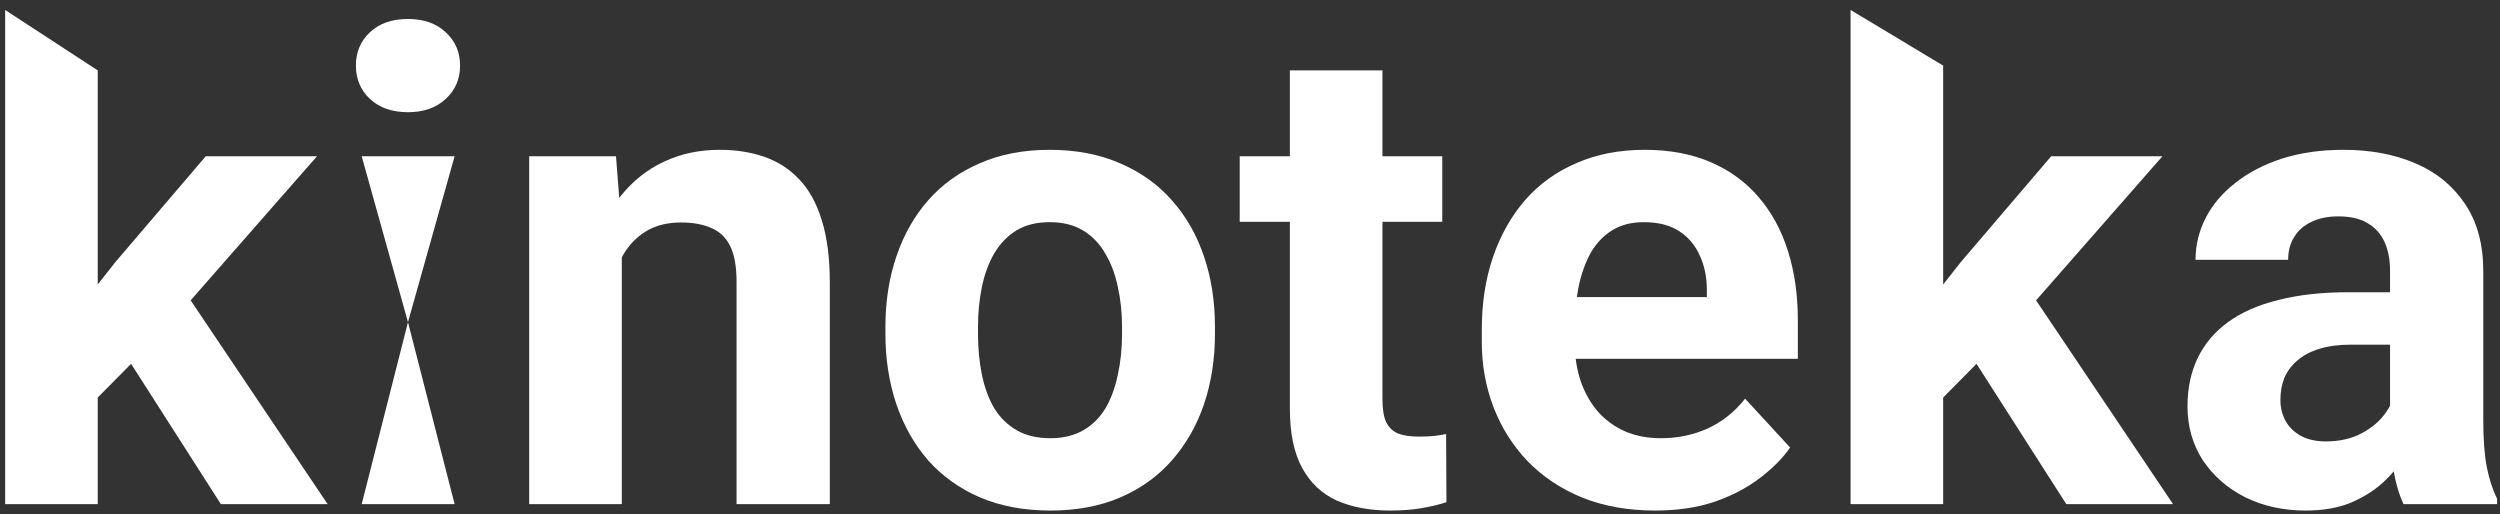 <svg width="243" height="50" viewBox="0 0 243 50" fill="none" xmlns="http://www.w3.org/2000/svg">
<rect x="0" y="0" width="243" height="50" fill="#333333" stroke="none"/>
<path d="M9.5 6.844V49H0.5V0.969L9.5 6.844ZM30.812 15.188L16.125 31.938L8.25 39.906L4.969 33.406L11.219 25.469L20 15.188H30.812ZM21.469 49L11.469 33.375L17.688 27.938L31.844 49H21.469Z" fill="white"/>
<path d="M44.188 15.188L39.656 31.312L44.188 49H35.156L39.656 31.312L35.156 15.188H44.188ZM34.594 6.375C34.594 5.062 35.052 3.979 35.969 3.125C36.885 2.271 38.115 1.844 39.656 1.844C41.177 1.844 42.396 2.271 43.312 3.125C44.25 3.979 44.719 5.062 44.719 6.375C44.719 7.688 44.25 8.771 43.312 9.625C42.396 10.479 41.177 10.906 39.656 10.906C38.115 10.906 36.885 10.479 35.969 9.625C35.052 8.771 34.594 7.688 34.594 6.375Z" fill="white"/>
<path d="M60.438 22.406V49H51.438V15.188H59.875L60.438 22.406ZM59.125 30.906H56.688C56.688 28.406 57.01 26.156 57.656 24.156C58.302 22.135 59.208 20.417 60.375 19C61.542 17.562 62.927 16.469 64.531 15.719C66.156 14.948 67.969 14.562 69.969 14.562C71.552 14.562 73 14.792 74.312 15.25C75.625 15.708 76.75 16.438 77.688 17.438C78.646 18.438 79.375 19.76 79.875 21.406C80.396 23.052 80.656 25.062 80.656 27.438V49H71.594V27.406C71.594 25.906 71.385 24.74 70.969 23.906C70.552 23.073 69.938 22.49 69.125 22.156C68.333 21.802 67.354 21.625 66.188 21.625C64.979 21.625 63.927 21.865 63.031 22.344C62.156 22.823 61.427 23.49 60.844 24.344C60.281 25.177 59.854 26.156 59.562 27.281C59.271 28.406 59.125 29.615 59.125 30.906Z" fill="white"/>
<path d="M86.062 32.438V31.781C86.062 29.302 86.417 27.021 87.125 24.938C87.833 22.833 88.865 21.01 90.219 19.469C91.573 17.927 93.24 16.729 95.219 15.875C97.198 15 99.469 14.562 102.031 14.562C104.594 14.562 106.875 15 108.875 15.875C110.875 16.729 112.552 17.927 113.906 19.469C115.281 21.01 116.323 22.833 117.031 24.938C117.74 27.021 118.094 29.302 118.094 31.781V32.438C118.094 34.896 117.74 37.177 117.031 39.281C116.323 41.365 115.281 43.188 113.906 44.75C112.552 46.292 110.885 47.49 108.906 48.344C106.927 49.198 104.656 49.625 102.094 49.625C99.531 49.625 97.25 49.198 95.25 48.344C93.271 47.49 91.594 46.292 90.219 44.75C88.865 43.188 87.833 41.365 87.125 39.281C86.417 37.177 86.062 34.896 86.062 32.438ZM95.062 31.781V32.438C95.062 33.854 95.188 35.177 95.438 36.406C95.688 37.635 96.083 38.719 96.625 39.656C97.188 40.573 97.917 41.292 98.812 41.812C99.708 42.333 100.802 42.594 102.094 42.594C103.344 42.594 104.417 42.333 105.312 41.812C106.208 41.292 106.927 40.573 107.469 39.656C108.01 38.719 108.406 37.635 108.656 36.406C108.927 35.177 109.062 33.854 109.062 32.438V31.781C109.062 30.406 108.927 29.115 108.656 27.906C108.406 26.677 108 25.594 107.438 24.656C106.896 23.698 106.177 22.948 105.281 22.406C104.385 21.865 103.302 21.594 102.031 21.594C100.76 21.594 99.677 21.865 98.781 22.406C97.906 22.948 97.188 23.698 96.625 24.656C96.083 25.594 95.688 26.677 95.438 27.906C95.188 29.115 95.062 30.406 95.062 31.781Z" fill="white"/>
<path d="M140.188 15.188V21.562H120.5V15.188H140.188ZM125.375 6.844H134.375V38.812C134.375 39.792 134.5 40.542 134.75 41.062C135.021 41.583 135.417 41.948 135.938 42.156C136.458 42.344 137.115 42.438 137.906 42.438C138.469 42.438 138.969 42.417 139.406 42.375C139.865 42.312 140.25 42.25 140.562 42.188L140.594 48.812C139.823 49.062 138.99 49.26 138.094 49.406C137.198 49.552 136.208 49.625 135.125 49.625C133.146 49.625 131.417 49.302 129.938 48.656C128.479 47.99 127.354 46.927 126.562 45.469C125.771 44.01 125.375 42.094 125.375 39.719V6.844Z" fill="white"/>
<path d="M160.875 49.625C158.25 49.625 155.896 49.208 153.812 48.375C151.729 47.521 149.958 46.344 148.5 44.844C147.062 43.344 145.958 41.604 145.188 39.625C144.417 37.625 144.031 35.5 144.031 33.25V32C144.031 29.438 144.396 27.094 145.125 24.969C145.854 22.844 146.896 21 148.25 19.438C149.625 17.875 151.292 16.677 153.25 15.844C155.208 14.99 157.417 14.562 159.875 14.562C162.271 14.562 164.396 14.958 166.25 15.75C168.104 16.542 169.656 17.667 170.906 19.125C172.177 20.583 173.135 22.333 173.781 24.375C174.427 26.396 174.75 28.646 174.75 31.125V34.875H147.875V28.875H165.906V28.188C165.906 26.938 165.677 25.823 165.219 24.844C164.781 23.844 164.115 23.052 163.219 22.469C162.323 21.885 161.177 21.594 159.781 21.594C158.594 21.594 157.573 21.854 156.719 22.375C155.865 22.896 155.167 23.625 154.625 24.562C154.104 25.5 153.708 26.604 153.438 27.875C153.188 29.125 153.062 30.5 153.062 32V33.25C153.062 34.604 153.25 35.854 153.625 37C154.021 38.146 154.573 39.135 155.281 39.969C156.01 40.802 156.885 41.448 157.906 41.906C158.948 42.365 160.125 42.594 161.438 42.594C163.062 42.594 164.573 42.281 165.969 41.656C167.385 41.01 168.604 40.042 169.625 38.75L174 43.5C173.292 44.521 172.323 45.5 171.094 46.438C169.885 47.375 168.427 48.146 166.719 48.75C165.01 49.333 163.062 49.625 160.875 49.625Z" fill="white"/>
<path d="M188.875 6.375V49H179.875V0.969L188.875 6.375ZM210.188 15.188L195.5 31.938L187.625 39.906L184.344 33.406L190.594 25.469L199.375 15.188H210.188ZM200.844 49L190.844 33.375L197.062 27.938L211.219 49H200.844Z" fill="white"/>
<path d="M232.312 41.375V26.312C232.312 25.229 232.135 24.302 231.781 23.531C231.427 22.74 230.875 22.125 230.125 21.688C229.396 21.25 228.448 21.031 227.281 21.031C226.281 21.031 225.417 21.208 224.688 21.562C223.958 21.896 223.396 22.385 223 23.031C222.604 23.656 222.406 24.396 222.406 25.25H213.406C213.406 23.812 213.74 22.448 214.406 21.156C215.073 19.865 216.042 18.729 217.312 17.75C218.583 16.75 220.094 15.969 221.844 15.406C223.615 14.844 225.594 14.562 227.781 14.562C230.406 14.562 232.74 15 234.781 15.875C236.823 16.75 238.427 18.062 239.594 19.812C240.781 21.562 241.375 23.75 241.375 26.375V40.844C241.375 42.698 241.49 44.219 241.719 45.406C241.948 46.573 242.281 47.594 242.719 48.469V49H233.625C233.188 48.083 232.854 46.938 232.625 45.562C232.417 44.167 232.312 42.771 232.312 41.375ZM233.5 28.406L233.562 33.5H228.531C227.344 33.5 226.312 33.635 225.438 33.906C224.562 34.177 223.844 34.562 223.281 35.062C222.719 35.542 222.302 36.104 222.031 36.75C221.781 37.396 221.656 38.104 221.656 38.875C221.656 39.646 221.833 40.344 222.188 40.969C222.542 41.573 223.052 42.052 223.719 42.406C224.385 42.74 225.167 42.906 226.062 42.906C227.417 42.906 228.594 42.635 229.594 42.094C230.594 41.552 231.365 40.885 231.906 40.094C232.469 39.302 232.76 38.552 232.781 37.844L235.156 41.656C234.823 42.51 234.365 43.396 233.781 44.312C233.219 45.229 232.5 46.094 231.625 46.906C230.75 47.698 229.698 48.354 228.469 48.875C227.24 49.375 225.781 49.625 224.094 49.625C221.948 49.625 220 49.198 218.25 48.344C216.521 47.469 215.146 46.271 214.125 44.75C213.125 43.208 212.625 41.458 212.625 39.5C212.625 37.729 212.958 36.156 213.625 34.781C214.292 33.406 215.271 32.25 216.562 31.312C217.875 30.354 219.51 29.635 221.469 29.156C223.427 28.656 225.698 28.406 228.281 28.406H233.5Z" fill="white"/>
</svg>
